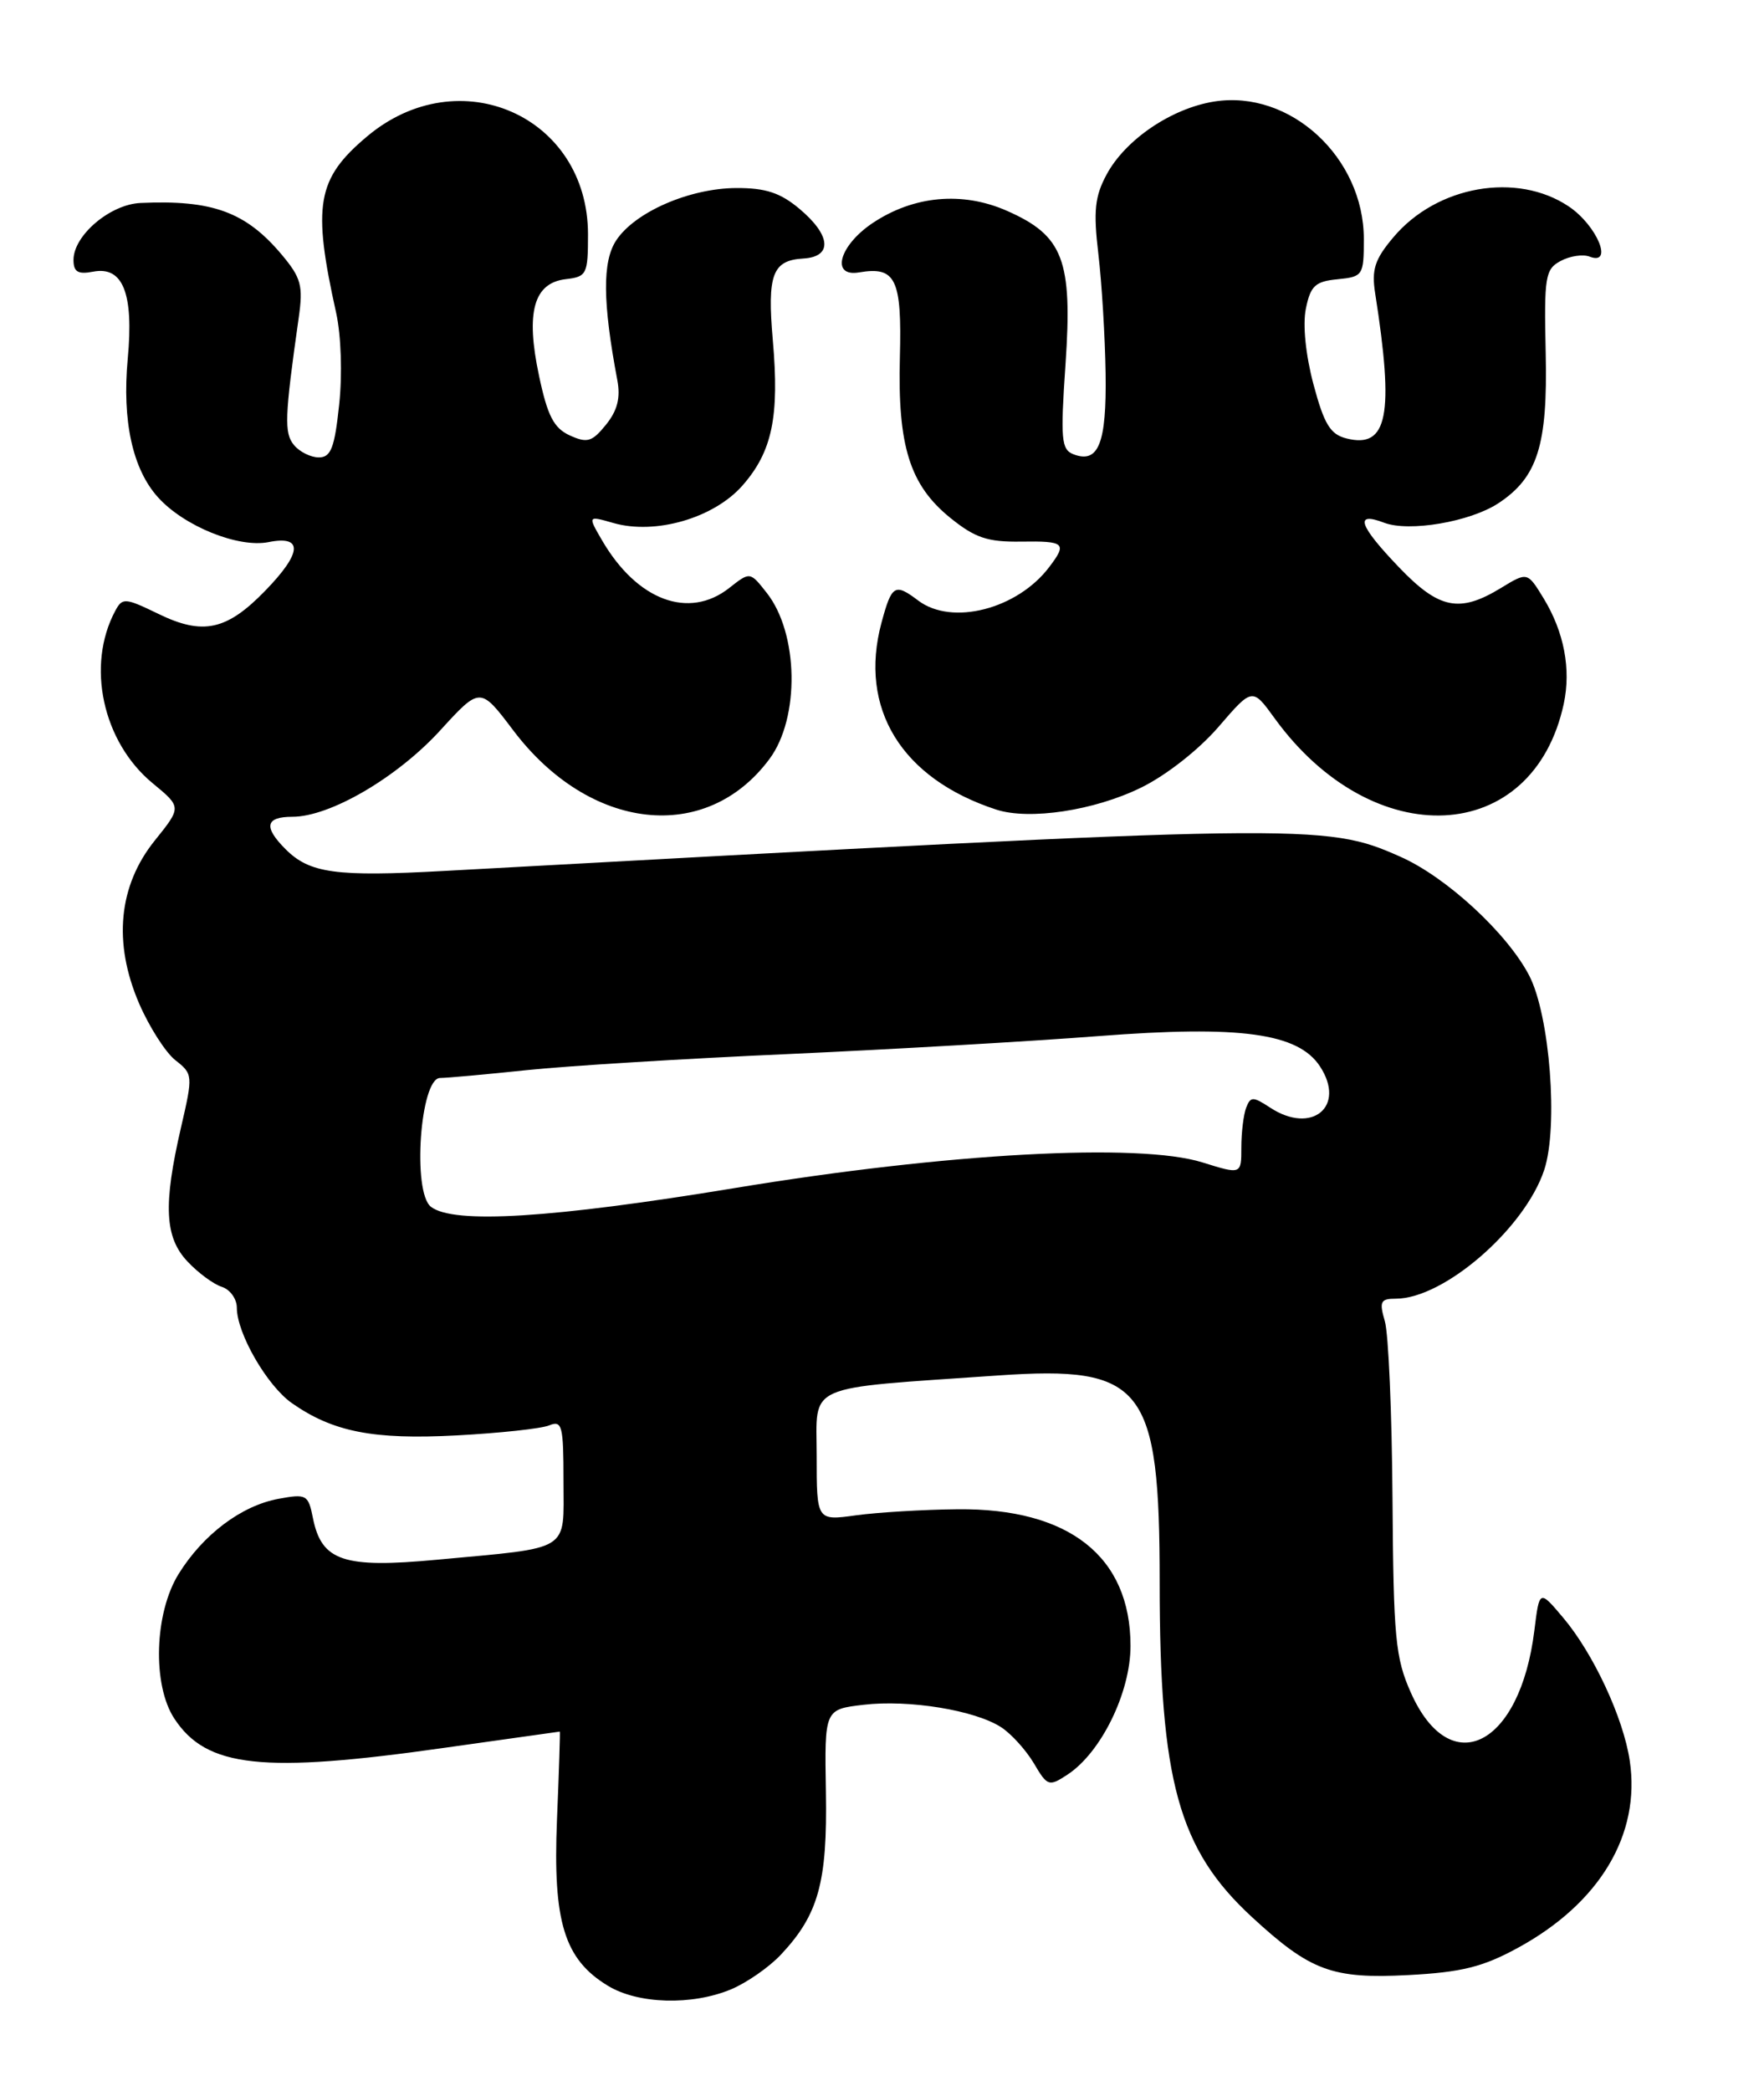 <?xml version="1.0" encoding="UTF-8" standalone="no"?>
<!DOCTYPE svg PUBLIC "-//W3C//DTD SVG 1.1//EN" "http://www.w3.org/Graphics/SVG/1.1/DTD/svg11.dtd" >
<svg xmlns="http://www.w3.org/2000/svg" xmlns:xlink="http://www.w3.org/1999/xlink" version="1.1" viewBox="0 0 216 256">
 <g >
 <path fill="currentColor"
d=" M 89.53 243.55 C 91.44 242.75 94.19 240.84 95.63 239.30 C 100.22 234.41 101.32 230.46 101.13 219.39 C 100.96 209.28 100.96 209.28 105.73 208.72 C 111.32 208.06 119.41 209.39 122.61 211.48 C 123.85 212.29 125.64 214.28 126.60 215.89 C 128.25 218.70 128.44 218.76 130.71 217.27 C 134.83 214.57 138.43 207.22 138.43 201.51 C 138.43 190.57 130.92 184.64 117.24 184.78 C 113.07 184.82 107.48 185.16 104.83 185.52 C 100.00 186.19 100.00 186.19 100.00 178.23 C 100.00 169.27 98.20 170.07 122.22 168.40 C 140.04 167.17 142.00 169.69 142.00 193.78 C 142.00 218.05 144.31 226.42 153.30 234.71 C 160.46 241.31 163.12 242.30 172.44 241.81 C 178.95 241.47 181.56 240.82 185.82 238.50 C 195.88 233.03 200.92 224.61 199.56 215.56 C 198.78 210.32 195.11 202.44 191.41 198.06 C 188.50 194.61 188.50 194.61 187.88 199.63 C 186.13 213.80 177.61 218.10 172.77 207.26 C 170.86 202.99 170.63 200.55 170.51 183.50 C 170.44 173.05 170.02 163.26 169.57 161.75 C 168.87 159.35 169.04 159.00 170.92 159.00 C 176.82 159.00 186.72 150.40 189.09 143.23 C 190.83 137.95 189.78 124.35 187.26 119.46 C 184.58 114.28 177.10 107.37 171.45 104.88 C 162.20 100.78 160.51 100.81 54.40 106.63 C 41.10 107.36 37.92 106.92 34.97 103.97 C 32.24 101.24 32.50 100.00 35.80 100.00 C 40.41 100.00 48.60 95.21 53.87 89.46 C 58.80 84.06 58.80 84.06 62.84 89.41 C 72.19 101.79 86.48 103.38 94.23 92.91 C 97.96 87.88 97.79 77.54 93.89 72.59 C 91.84 69.98 91.84 69.98 89.29 71.99 C 84.34 75.88 78.01 73.51 73.73 66.17 C 71.96 63.13 71.96 63.13 75.10 64.03 C 80.25 65.51 87.41 63.43 90.91 59.45 C 94.56 55.30 95.45 51.02 94.63 41.65 C 93.93 33.61 94.58 31.87 98.37 31.65 C 101.96 31.44 101.77 28.83 97.92 25.59 C 95.56 23.60 93.76 23.01 90.17 23.02 C 84.41 23.05 77.72 25.97 75.44 29.45 C 73.75 32.04 73.79 37.00 75.59 46.54 C 76.00 48.70 75.60 50.27 74.20 52.00 C 72.50 54.10 71.91 54.28 69.77 53.31 C 67.81 52.41 67.04 50.92 66.00 45.99 C 64.35 38.23 65.35 34.64 69.27 34.18 C 71.85 33.88 72.00 33.59 72.00 28.68 C 71.99 14.21 56.21 7.22 44.94 16.71 C 38.79 21.88 38.23 25.10 41.16 38.30 C 41.77 41.05 41.93 45.85 41.53 49.55 C 40.97 54.84 40.52 56.00 39.04 56.00 C 38.05 56.00 36.68 55.32 36.00 54.49 C 34.78 53.03 34.85 51.07 36.57 38.95 C 37.14 34.96 36.88 34.02 34.49 31.17 C 30.09 25.94 26.00 24.45 17.20 24.85 C 13.48 25.02 9.00 28.82 9.00 31.82 C 9.00 33.29 9.54 33.62 11.41 33.26 C 15.06 32.56 16.39 35.92 15.64 43.94 C 14.94 51.52 16.23 57.44 19.35 60.89 C 22.54 64.43 29.18 67.11 32.89 66.37 C 37.15 65.52 37.00 67.67 32.46 72.34 C 27.76 77.18 24.84 77.81 19.40 75.16 C 15.31 73.18 14.99 73.15 14.11 74.79 C 10.53 81.48 12.57 90.85 18.70 95.90 C 22.24 98.82 22.24 98.82 18.95 102.91 C 14.50 108.45 13.83 115.41 17.03 122.85 C 18.27 125.72 20.27 128.85 21.47 129.80 C 23.63 131.49 23.64 131.66 22.17 138.01 C 19.97 147.53 20.16 151.48 22.96 154.45 C 24.25 155.83 26.15 157.23 27.16 157.55 C 28.17 157.87 29.00 159.02 29.00 160.11 C 29.00 163.24 32.70 169.65 35.73 171.78 C 40.77 175.31 45.70 176.28 55.90 175.74 C 61.18 175.46 66.29 174.91 67.25 174.51 C 68.83 173.86 69.00 174.54 69.00 181.31 C 69.00 190.10 70.12 189.41 53.50 190.96 C 42.06 192.03 39.38 191.13 38.32 185.87 C 37.75 182.99 37.53 182.87 34.11 183.50 C 29.55 184.34 24.86 187.88 21.86 192.72 C 18.90 197.52 18.64 206.28 21.34 210.40 C 25.29 216.42 32.12 217.16 54.47 213.98 C 62.16 212.89 68.49 212.00 68.55 212.00 C 68.60 212.00 68.45 216.88 68.20 222.84 C 67.69 235.29 69.09 239.87 74.42 243.11 C 78.11 245.37 84.73 245.56 89.53 243.55 Z  M 139.70 96.44 C 142.77 94.95 146.79 91.79 149.19 89.01 C 153.35 84.18 153.35 84.18 156.06 87.92 C 168.12 104.57 187.72 103.60 191.48 86.17 C 192.39 81.92 191.52 77.37 189.01 73.25 C 187.03 70.01 187.03 70.01 183.77 72.00 C 178.71 75.08 176.21 74.57 171.33 69.48 C 166.37 64.31 165.80 62.59 169.49 64.00 C 172.55 65.16 179.99 63.89 183.45 61.63 C 188.27 58.47 189.52 54.52 189.27 43.27 C 189.06 33.85 189.21 32.96 191.10 31.95 C 192.23 31.34 193.83 31.10 194.65 31.42 C 197.61 32.56 195.56 27.61 192.10 25.28 C 185.75 21.01 175.93 22.73 170.62 29.05 C 168.33 31.76 167.93 33.01 168.39 35.93 C 170.73 50.83 169.92 54.95 164.88 53.68 C 162.90 53.19 162.14 51.95 160.84 47.08 C 159.88 43.49 159.50 39.77 159.90 37.80 C 160.47 34.99 161.05 34.45 163.79 34.19 C 166.89 33.88 167.00 33.72 167.00 29.27 C 167.00 19.27 157.97 10.96 148.69 12.43 C 143.45 13.26 137.81 17.08 135.50 21.37 C 134.06 24.05 133.87 25.82 134.49 31.07 C 134.91 34.61 135.31 41.19 135.38 45.70 C 135.51 54.29 134.51 56.79 131.45 55.62 C 129.95 55.04 129.84 53.81 130.47 44.61 C 131.34 31.84 130.21 28.86 123.32 25.82 C 117.85 23.40 111.86 23.95 106.82 27.33 C 102.74 30.08 101.69 33.95 105.20 33.35 C 109.69 32.58 110.44 34.15 110.19 43.72 C 109.90 54.59 111.40 59.39 116.36 63.40 C 119.39 65.85 120.92 66.37 125.02 66.31 C 130.39 66.23 130.70 66.50 128.48 69.42 C 124.57 74.59 116.56 76.64 112.44 73.53 C 109.57 71.36 109.19 71.60 107.94 76.23 C 105.11 86.74 110.39 95.33 121.99 99.12 C 126.05 100.44 133.98 99.24 139.70 96.44 Z  M 52.77 147.75 C 50.46 145.96 51.45 132.01 53.88 131.98 C 54.77 131.97 59.54 131.54 64.48 131.02 C 69.42 130.50 83.82 129.61 96.48 129.05 C 109.14 128.48 126.26 127.49 134.52 126.85 C 151.88 125.51 158.96 126.48 161.63 130.56 C 164.85 135.47 160.64 138.96 155.53 135.61 C 153.42 134.23 153.13 134.23 152.59 135.62 C 152.27 136.47 152.00 138.66 152.00 140.48 C 152.00 143.80 152.00 143.80 147.25 142.32 C 139.49 139.88 115.91 141.17 90.00 145.45 C 67.56 149.15 55.53 149.89 52.77 147.75 Z "/>
</g>
</svg>